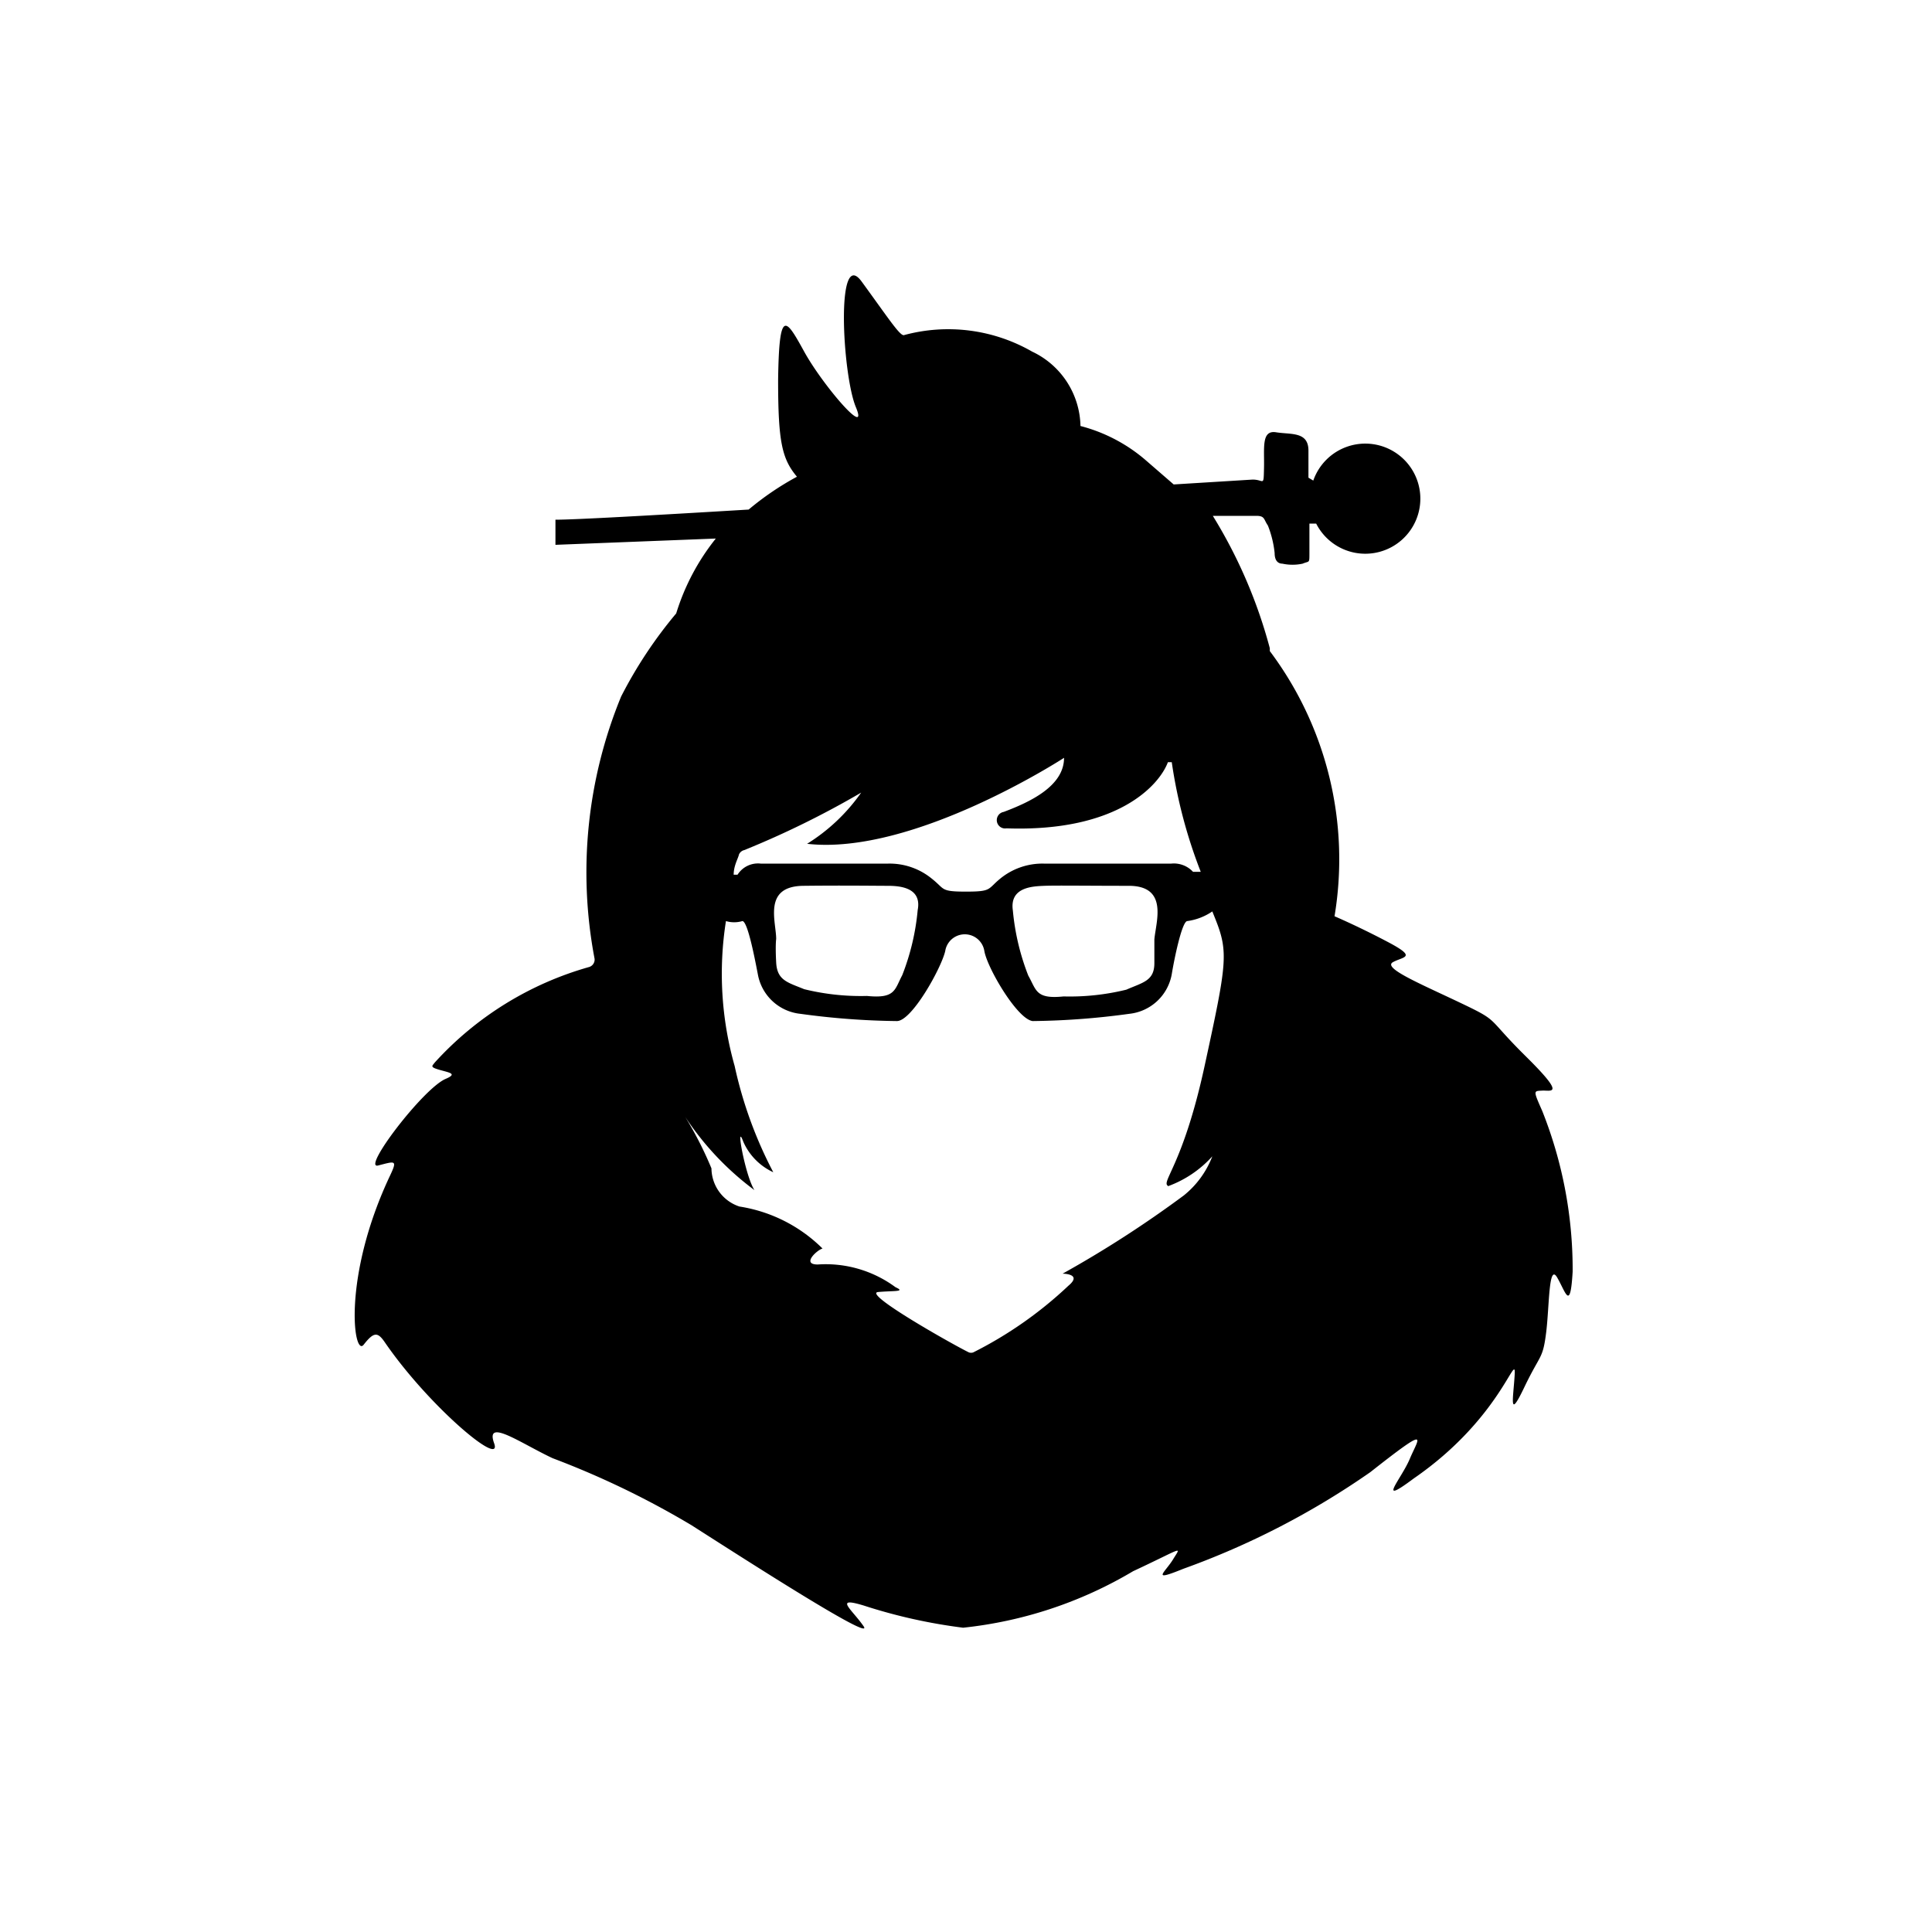 <svg xmlns="http://www.w3.org/2000/svg" viewBox="0 0 40 40"><path d="M31.93,23c-.19-.43-.18-.41,0-.42s.5.12-.34-.71-.52-.71-1.36-1.11-1.61-.72-1.39-.84.52-.09-.13-.43c-.38-.2-.78-.39-1.08-.52h0a7.18,7.18,0,0,0-1.34-5.49l0-.06a10.21,10.21,0,0,0-1.18-2.74l.9,0c.18,0,.15.07.24.2a2.15,2.15,0,0,1,.14.57c0,.18.09.22.16.22a1,1,0,0,0,.42,0c.14-.06.14,0,.14-.21s0-.32,0-.62l.14,0,0,0a1.14,1.14,0,1,0-.06-.89l-.1-.06c0-.24,0-.45,0-.56,0-.4-.36-.33-.67-.38s-.24.33-.25.74,0,.23-.25.24l-1.62.1-.6-.52a3.36,3.36,0,0,0-1.33-.69,1.74,1.74,0,0,0-1-1.54,3.49,3.49,0,0,0-2.66-.34c-.09,0-.33-.37-.87-1.11s-.4,1.93-.12,2.6-.69-.46-1.07-1.15-.52-.92-.54.59c0,1.28.08,1.63.39,2a5.94,5.94,0,0,0-1,.68c-2,.12-3.6.21-4,.21,0,0,0,0,0,.09v.43a0,0,0,0,0,0,0l3.32-.13A4.67,4.67,0,0,0,14,12.7a9.16,9.16,0,0,0-1.14,1.72,9.57,9.57,0,0,0-.55,5.43.16.16,0,0,1-.11.17A6.82,6.82,0,0,0,9,22c-.05.07-.11.09.1.15s.38.08.12.19c-.47.21-1.74,1.88-1.39,1.79s.4-.12.25.2c-1,2.11-.76,3.78-.55,3.51s.29-.26.43-.06c.91,1.33,2.46,2.63,2.27,2.1s.55,0,1.21.31a18,18,0,0,1,2.88,1.39c1.08.69,3.8,2.44,3.56,2.09s-.63-.62,0-.43a11.13,11.13,0,0,0,2.06.46,8.65,8.65,0,0,0,3.52-1.17c1.05-.49,1-.53.83-.25s-.48.48.21.2a16.54,16.54,0,0,0,3.87-2c1.27-1,1-.71.82-.28s-.71,1,.08.41c1.8-1.24,2.12-2.66,2.09-2.15s-.13.95.2.26.38-.57.45-1.12.05-1.46.23-1.15.27.71.32-.12A8.87,8.87,0,0,0,31.93,23ZM15.41,17.6a18.77,18.77,0,0,0,2.42-1.19,3.84,3.84,0,0,1-1.12,1.06c2.2.25,5.32-1.78,5.32-1.78,0,.58-.69.91-1.25,1.12a.17.17,0,0,0,.06.34c2.32.08,3.17-.91,3.34-1.37a0,0,0,0,1,.08,0,10.29,10.29,0,0,0,.6,2.27l-.16,0a.54.54,0,0,0-.45-.17c-.89,0-2.19,0-2.64,0a1.38,1.38,0,0,0-.9.31c-.27.22-.17.27-.71.27s-.43-.05-.71-.27a1.38,1.38,0,0,0-.9-.31c-.44,0-1.75,0-2.64,0a.5.5,0,0,0-.48.23l-.08,0c0-.19.09-.33.11-.42A.16.16,0,0,1,15.41,17.6Zm8.49,1.85s0,.12,0,.49-.24.4-.58.55a4.9,4.9,0,0,1-1.3.14c-.58.06-.56-.13-.73-.43a4.91,4.91,0,0,1-.32-1.35c-.07-.48.4-.5.65-.51s.92,0,1.75,0S23.93,19.09,23.9,19.45ZM19,18.84a4.91,4.91,0,0,1-.32,1.35c-.16.3-.14.49-.73.43a4.9,4.9,0,0,1-1.3-.14c-.34-.14-.56-.18-.58-.55s0-.49,0-.49c0-.36-.28-1.09.56-1.1s1.51,0,1.75,0S19.09,18.37,19,18.84Zm5.18,5.72a2.29,2.29,0,0,0,.92-.62,1.92,1.92,0,0,1-.59.81A23,23,0,0,1,22,26.37s.42,0,.12.25A8.27,8.27,0,0,1,20.15,28a.13.13,0,0,1-.09,0c-.31-.15-2.21-1.22-1.88-1.25s.58,0,.36-.1a2.43,2.43,0,0,0-1.61-.47c-.35,0,0-.31.1-.33a3.12,3.12,0,0,0-1.72-.87.84.84,0,0,1-.58-.79,7.6,7.6,0,0,0-.66-1.25,6,6,0,0,0,1.55,1.7c-.19-.29-.4-1.46-.23-1a1.25,1.25,0,0,0,.62.63,8.71,8.71,0,0,1-.8-2.2,7,7,0,0,1-.18-3,.6.6,0,0,0,.34,0c.11,0,.26.79.32,1.1a1,1,0,0,0,.88.82,15.74,15.74,0,0,0,2,.15c.31,0,.92-1.1,1-1.45a.41.41,0,0,1,.81,0c.06.35.68,1.41,1,1.45a15.74,15.74,0,0,0,2-.15,1,1,0,0,0,.88-.82c.05-.31.21-1.09.32-1.1a1.21,1.21,0,0,0,.52-.2l.06.15c.28.7.24.93-.22,3.05S24,24.49,24.2,24.56Z"></path></svg>